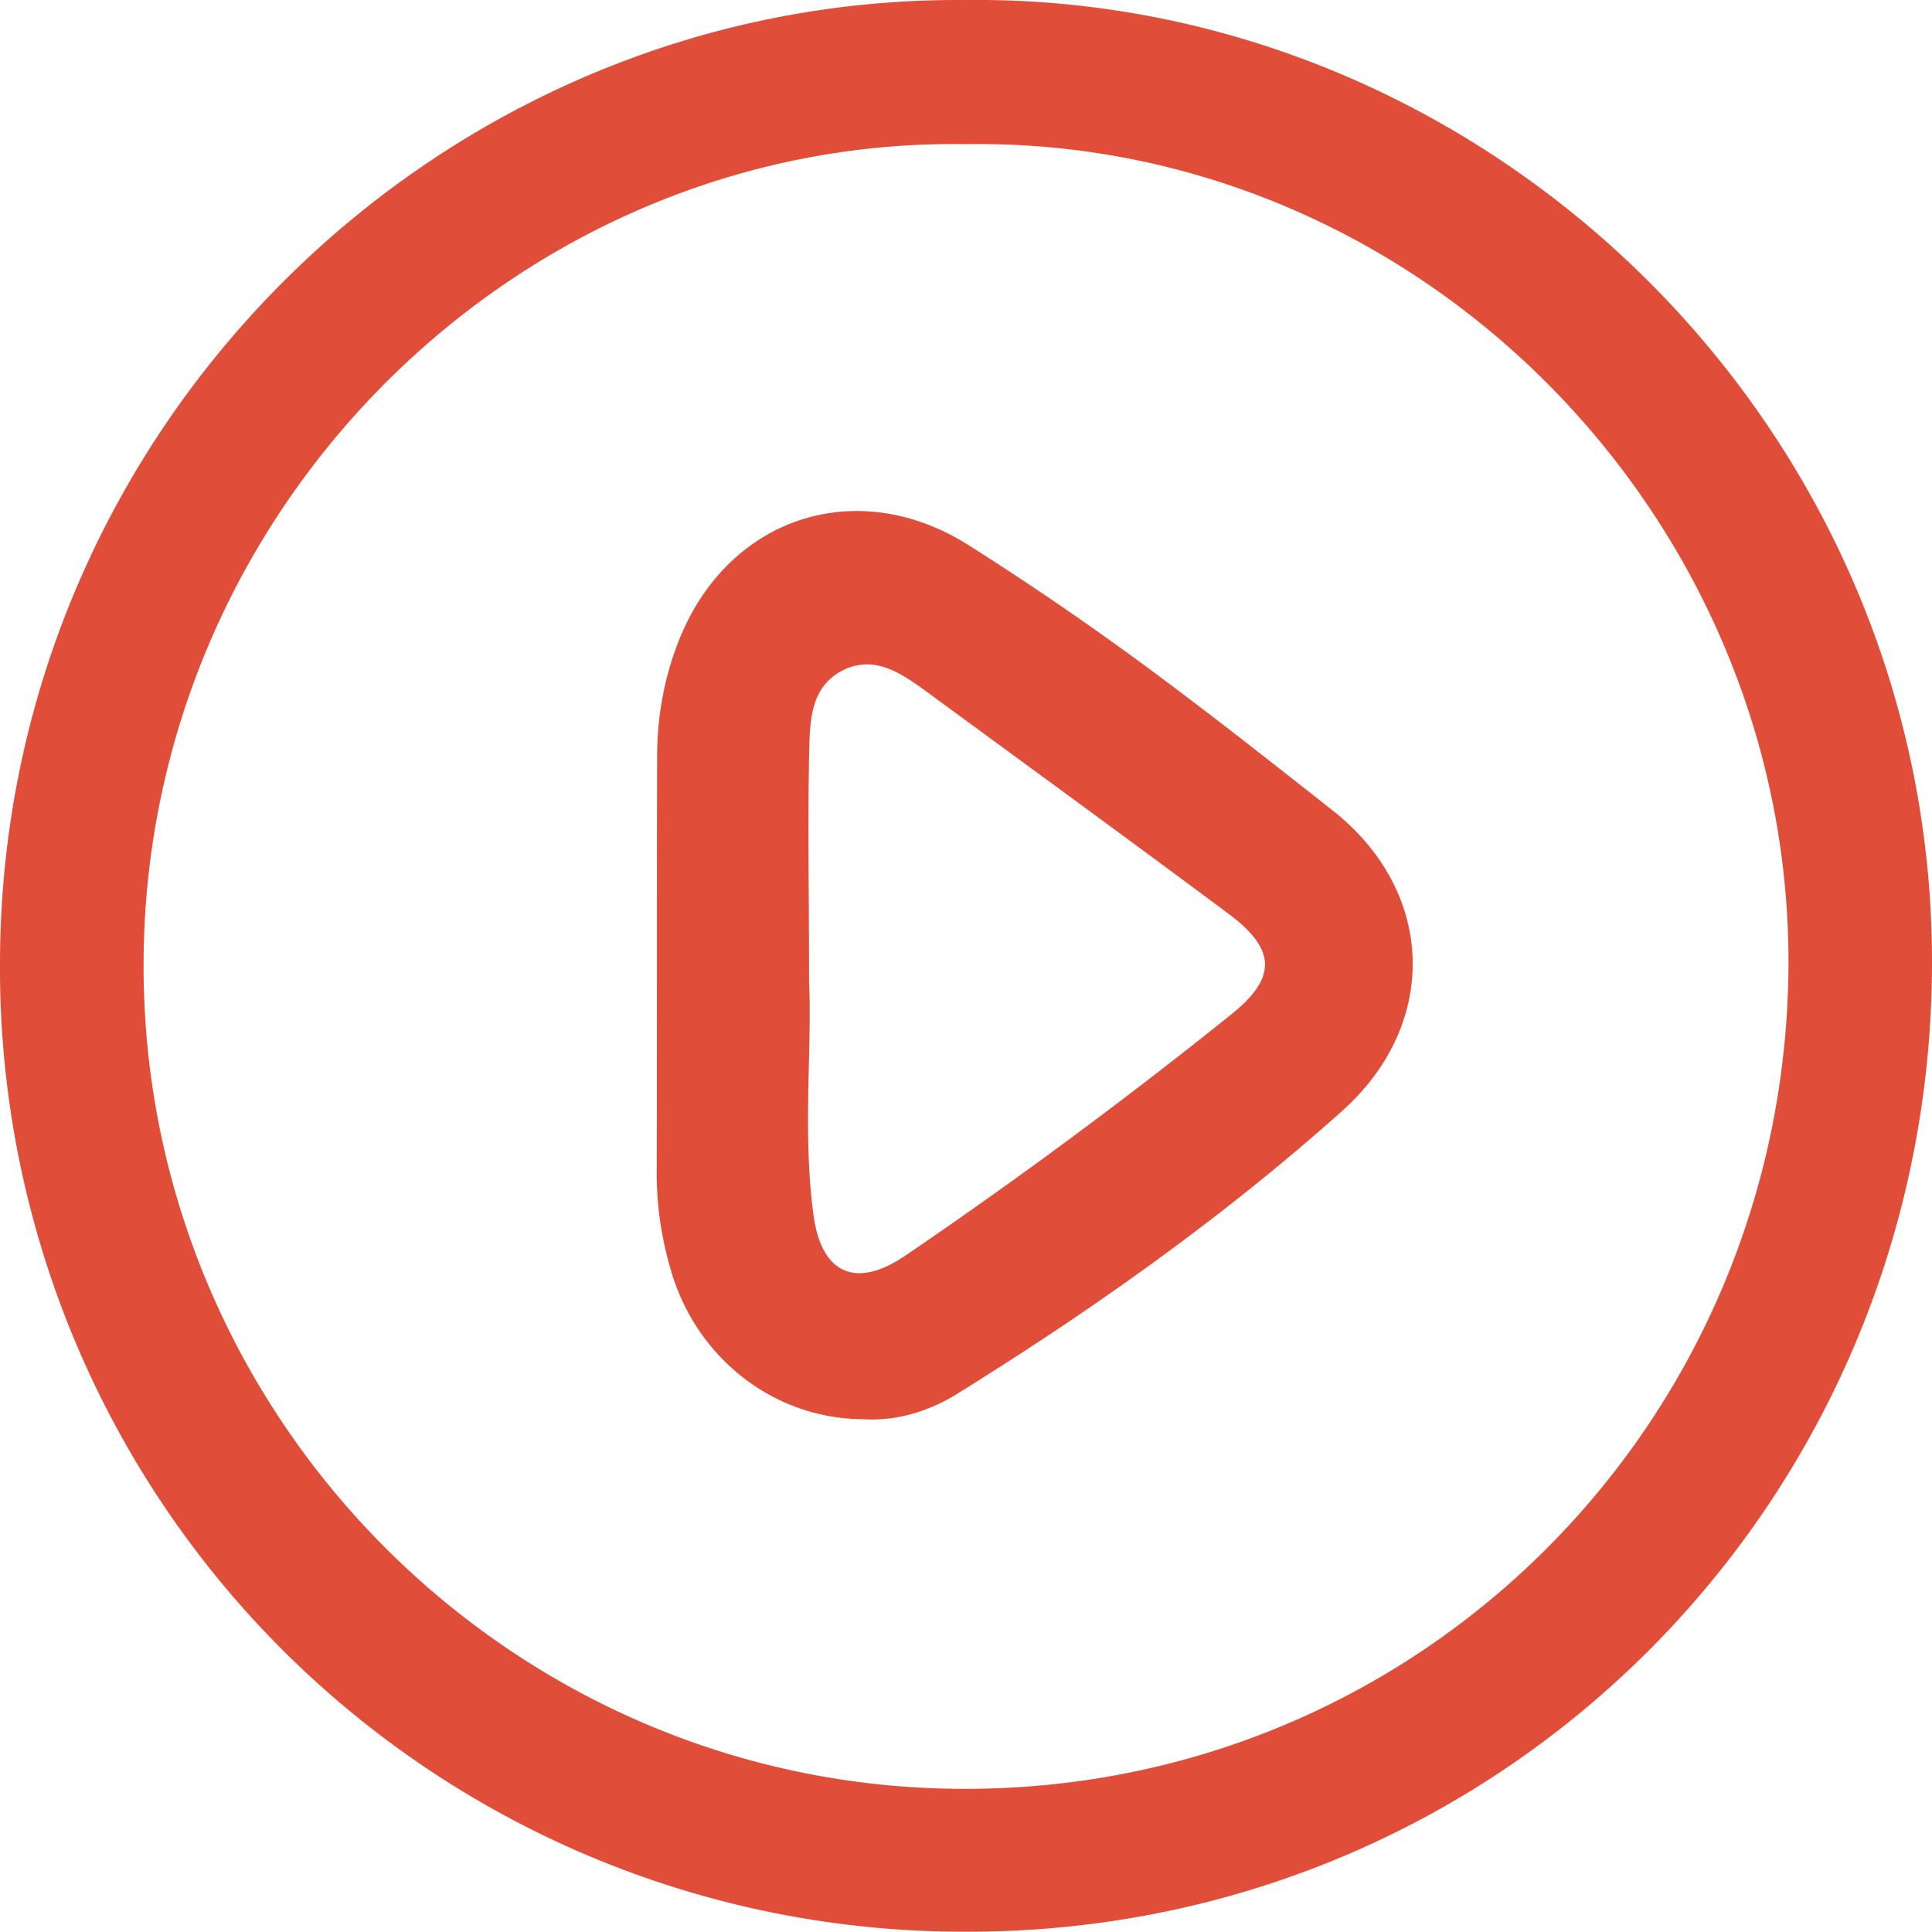 <?xml version="1.0" encoding="utf-8"?><svg width="31" height="31" fill="none" xmlns="http://www.w3.org/2000/svg" viewBox="0 0 31 31"><path d="M15.525 0C23.849-.082 31 6.798 31 15.435c0 8.665-6.94 15.637-15.616 15.56A15.457 15.457 0 010 15.448C.014 6.818 7.109-.09 15.525.001zm-.029 2.313C8.346 2.201 2.262 8.174 2.304 15.568 2.34 22.792 8.247 28.71 15.49 28.703c7.32 0 13.165-5.897 13.207-13.206.035-7.238-5.964-13.296-13.2-13.184z" fill="#E04E39"/><path d="M13.846 22.772c-1.447-.007-2.698-1.005-3.091-2.425a5.473 5.473 0 01-.218-1.476c.007-2.242 0-4.477.007-6.718 0-.654.112-1.287.358-1.898.787-1.954 2.838-2.635 4.623-1.518a48.72 48.72 0 012.753 1.876c1.054.774 2.087 1.589 3.112 2.397 1.65 1.307 1.707 3.423.14 4.821-1.896 1.694-3.968 3.163-6.125 4.505-.492.316-1.026.47-1.56.436zm-.864-7.007c.049 1.075-.106 2.403.07 3.725.126.948.674 1.194 1.46.667a82.453 82.453 0 005.234-3.872c.752-.598.73-1.054-.035-1.624-1.594-1.187-3.203-2.36-4.805-3.535-.407-.295-.843-.625-1.363-.38-.568.275-.547.872-.561 1.4-.021 1.117 0 2.241 0 3.619z" fill="#E04E39"/></svg>